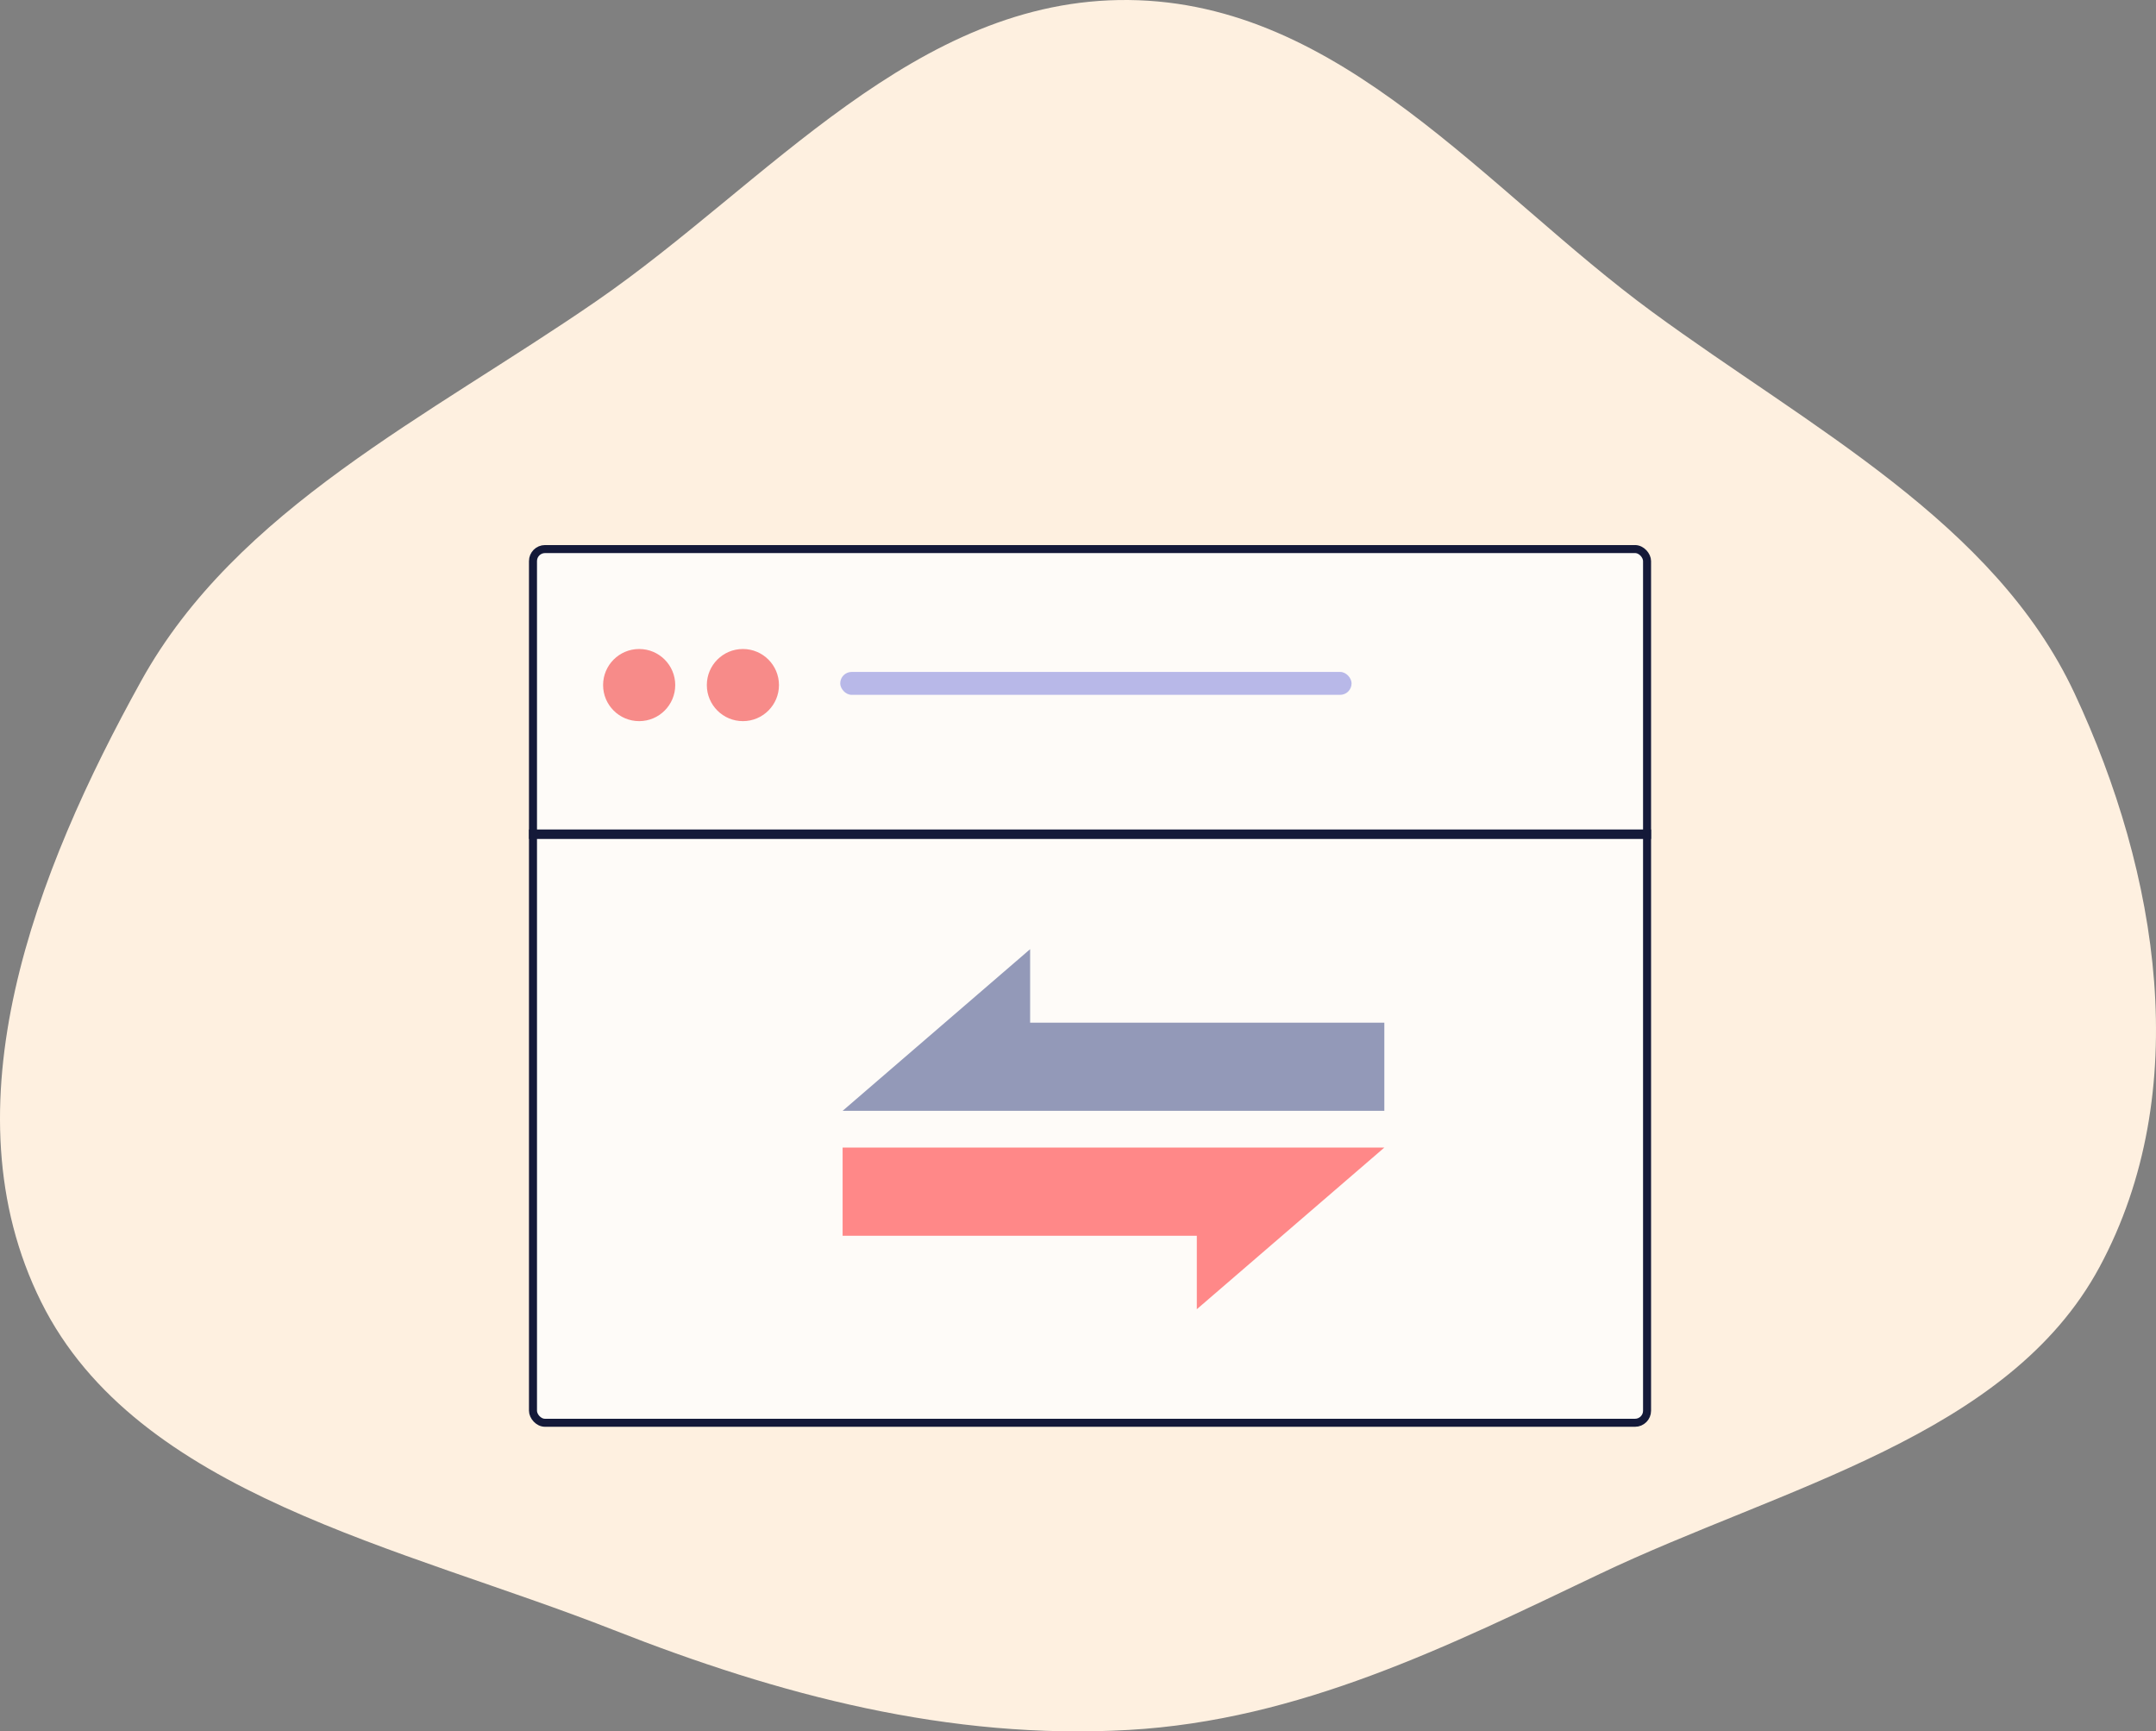 <svg width="269" height="216" viewBox="0 0 269 216" fill="none" xmlns="http://www.w3.org/2000/svg">
    <rect x="0" y="0" width="269" height="216" fill="#808080" stroke="none"/>
    <path fill-rule="evenodd" clip-rule="evenodd" d="M140.829 0.002C167.411 0.278 185.359 23.678 206.167 38.926C225.883 53.375 248.845 65.158 258.824 86.474C269.35 108.957 273.77 136.148 261.95 158.078C250.561 179.208 222.335 185.517 199.598 196.357C180.645 205.392 162.127 214.61 140.829 215.82C118.426 217.093 97.192 211.47 76.549 203.348C50.126 192.954 17.116 186.508 5.143 162.44C-6.967 138.097 4.406 108.761 17.633 84.916C29.544 63.444 53.459 52.003 74.414 37.56C95.736 22.864 114.206 -0.274 140.829 0.002Z" fill="#FEF0E0"/>
    <rect x="66.5" y="68.5" width="139" height="109" rx="1.5" fill="#FEFBF8" stroke="#141939"/>
    <rect x="66.296" y="103.779" width="139.409" height="0.591" stroke="#141939" stroke-width="0.591"/>
    <circle cx="79.747" cy="85.467" r="4.5" fill="#F78B89"/>
    <circle cx="92.69" cy="85.467" r="4.5" fill="#F78B89"/>
    <rect x="104.833" y="83.827" width="63.8" height="2.859" rx="1.43" fill="#B8B8E8"/>
    <path d="M128.527 118.416V127.583H172.721V138.583H105.131L128.527 118.416Z" fill="#9399B8"/>
    <path d="M149.325 163.333V154.166H105.132V143.166H172.722L149.325 163.333Z" fill="#FF8888"/>
</svg>
